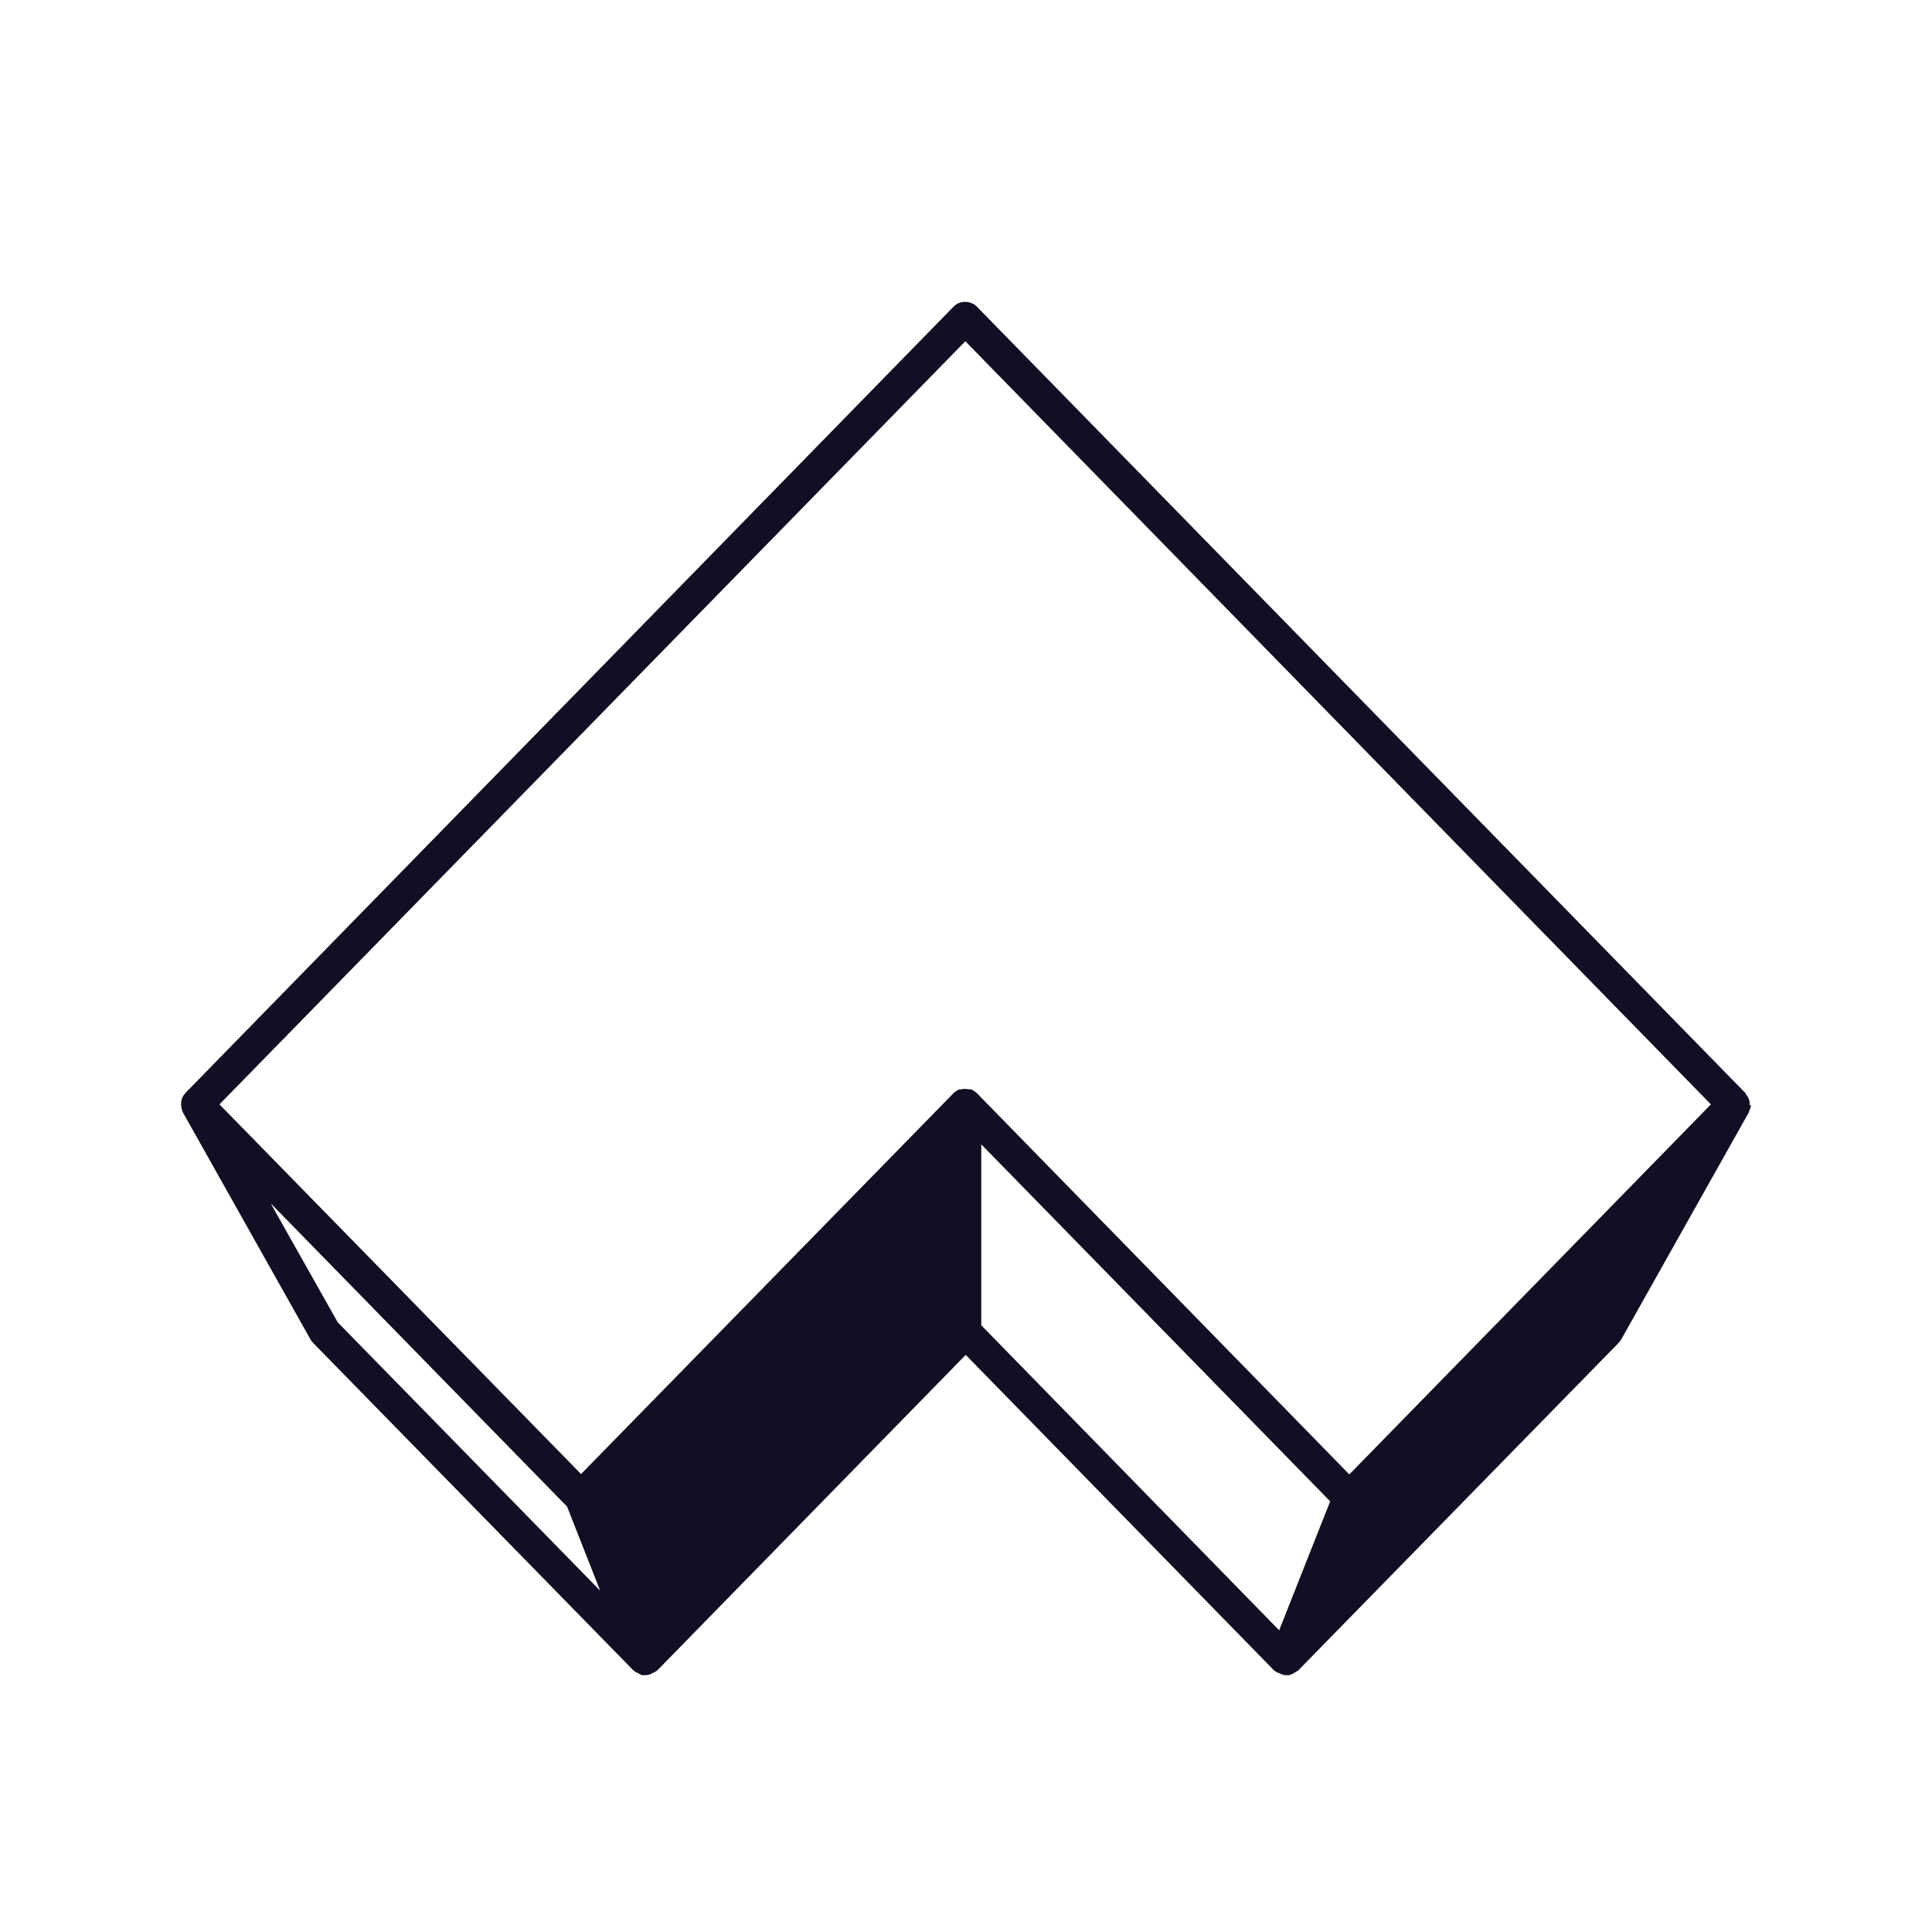<svg width="32" height="32" viewBox="0 0 32 32" fill="none" xmlns="http://www.w3.org/2000/svg">
<path d="M28.979 18.308C28.979 18.308 28.979 18.281 28.979 18.27C28.979 18.249 28.979 18.233 28.968 18.211C28.968 18.2 28.957 18.19 28.952 18.174C28.941 18.157 28.93 18.141 28.919 18.125C28.919 18.12 28.914 18.109 28.909 18.104L16.178 5.077C16.075 4.974 15.892 4.974 15.796 5.077L3.07 18.104C3.07 18.104 3.065 18.114 3.059 18.12C3.043 18.136 3.032 18.157 3.022 18.174C3.022 18.184 3.011 18.195 3.011 18.206C3.005 18.227 3 18.249 3 18.27C3 18.281 3 18.292 3 18.303C3 18.324 3.005 18.346 3.011 18.367C3.011 18.378 3.016 18.389 3.022 18.399C3.022 18.405 3.022 18.416 3.027 18.421L5.147 22.193C5.147 22.193 5.174 22.231 5.19 22.247L10.495 27.671C10.495 27.671 10.501 27.671 10.506 27.676C10.517 27.687 10.533 27.698 10.549 27.703C10.571 27.714 10.587 27.724 10.608 27.735C10.619 27.735 10.625 27.746 10.635 27.746C10.652 27.746 10.673 27.746 10.689 27.746C10.738 27.746 10.781 27.73 10.824 27.703H10.834C10.84 27.703 10.845 27.692 10.856 27.687C10.867 27.681 10.877 27.676 10.883 27.671L15.995 22.441L21.106 27.671C21.106 27.671 21.122 27.681 21.133 27.687C21.139 27.692 21.144 27.698 21.155 27.703H21.166C21.209 27.724 21.252 27.746 21.3 27.746C21.316 27.746 21.338 27.746 21.354 27.746C21.365 27.746 21.37 27.735 21.381 27.735C21.402 27.73 21.424 27.719 21.445 27.703C21.462 27.692 21.472 27.687 21.488 27.676C21.488 27.676 21.494 27.676 21.499 27.671L26.805 22.247C26.805 22.247 26.837 22.209 26.848 22.193L28.968 18.421C28.968 18.421 28.968 18.41 28.973 18.399C28.979 18.389 28.984 18.373 28.989 18.362C28.995 18.34 29 18.324 29 18.303L28.979 18.308ZM15.989 5.652L28.338 18.292L22.349 24.421L16.178 18.104C16.178 18.104 16.118 18.055 16.086 18.044C16.075 18.044 16.07 18.044 16.059 18.044C16.048 18.044 16.038 18.039 16.021 18.039C16.011 18.039 16 18.034 15.984 18.034C15.968 18.034 15.962 18.039 15.946 18.039C15.935 18.039 15.925 18.039 15.914 18.044C15.903 18.044 15.898 18.044 15.887 18.044C15.855 18.061 15.822 18.077 15.796 18.104L9.624 24.415L3.635 18.292L15.989 5.652ZM4.496 19.944L9.392 24.953L9.941 26.347L5.594 21.902L4.49 19.944H4.496ZM16.253 18.954L22.032 24.867L21.887 25.233L21.187 27.003L16.253 21.951V18.948V18.954Z" fill="#110F23"/>
</svg>
